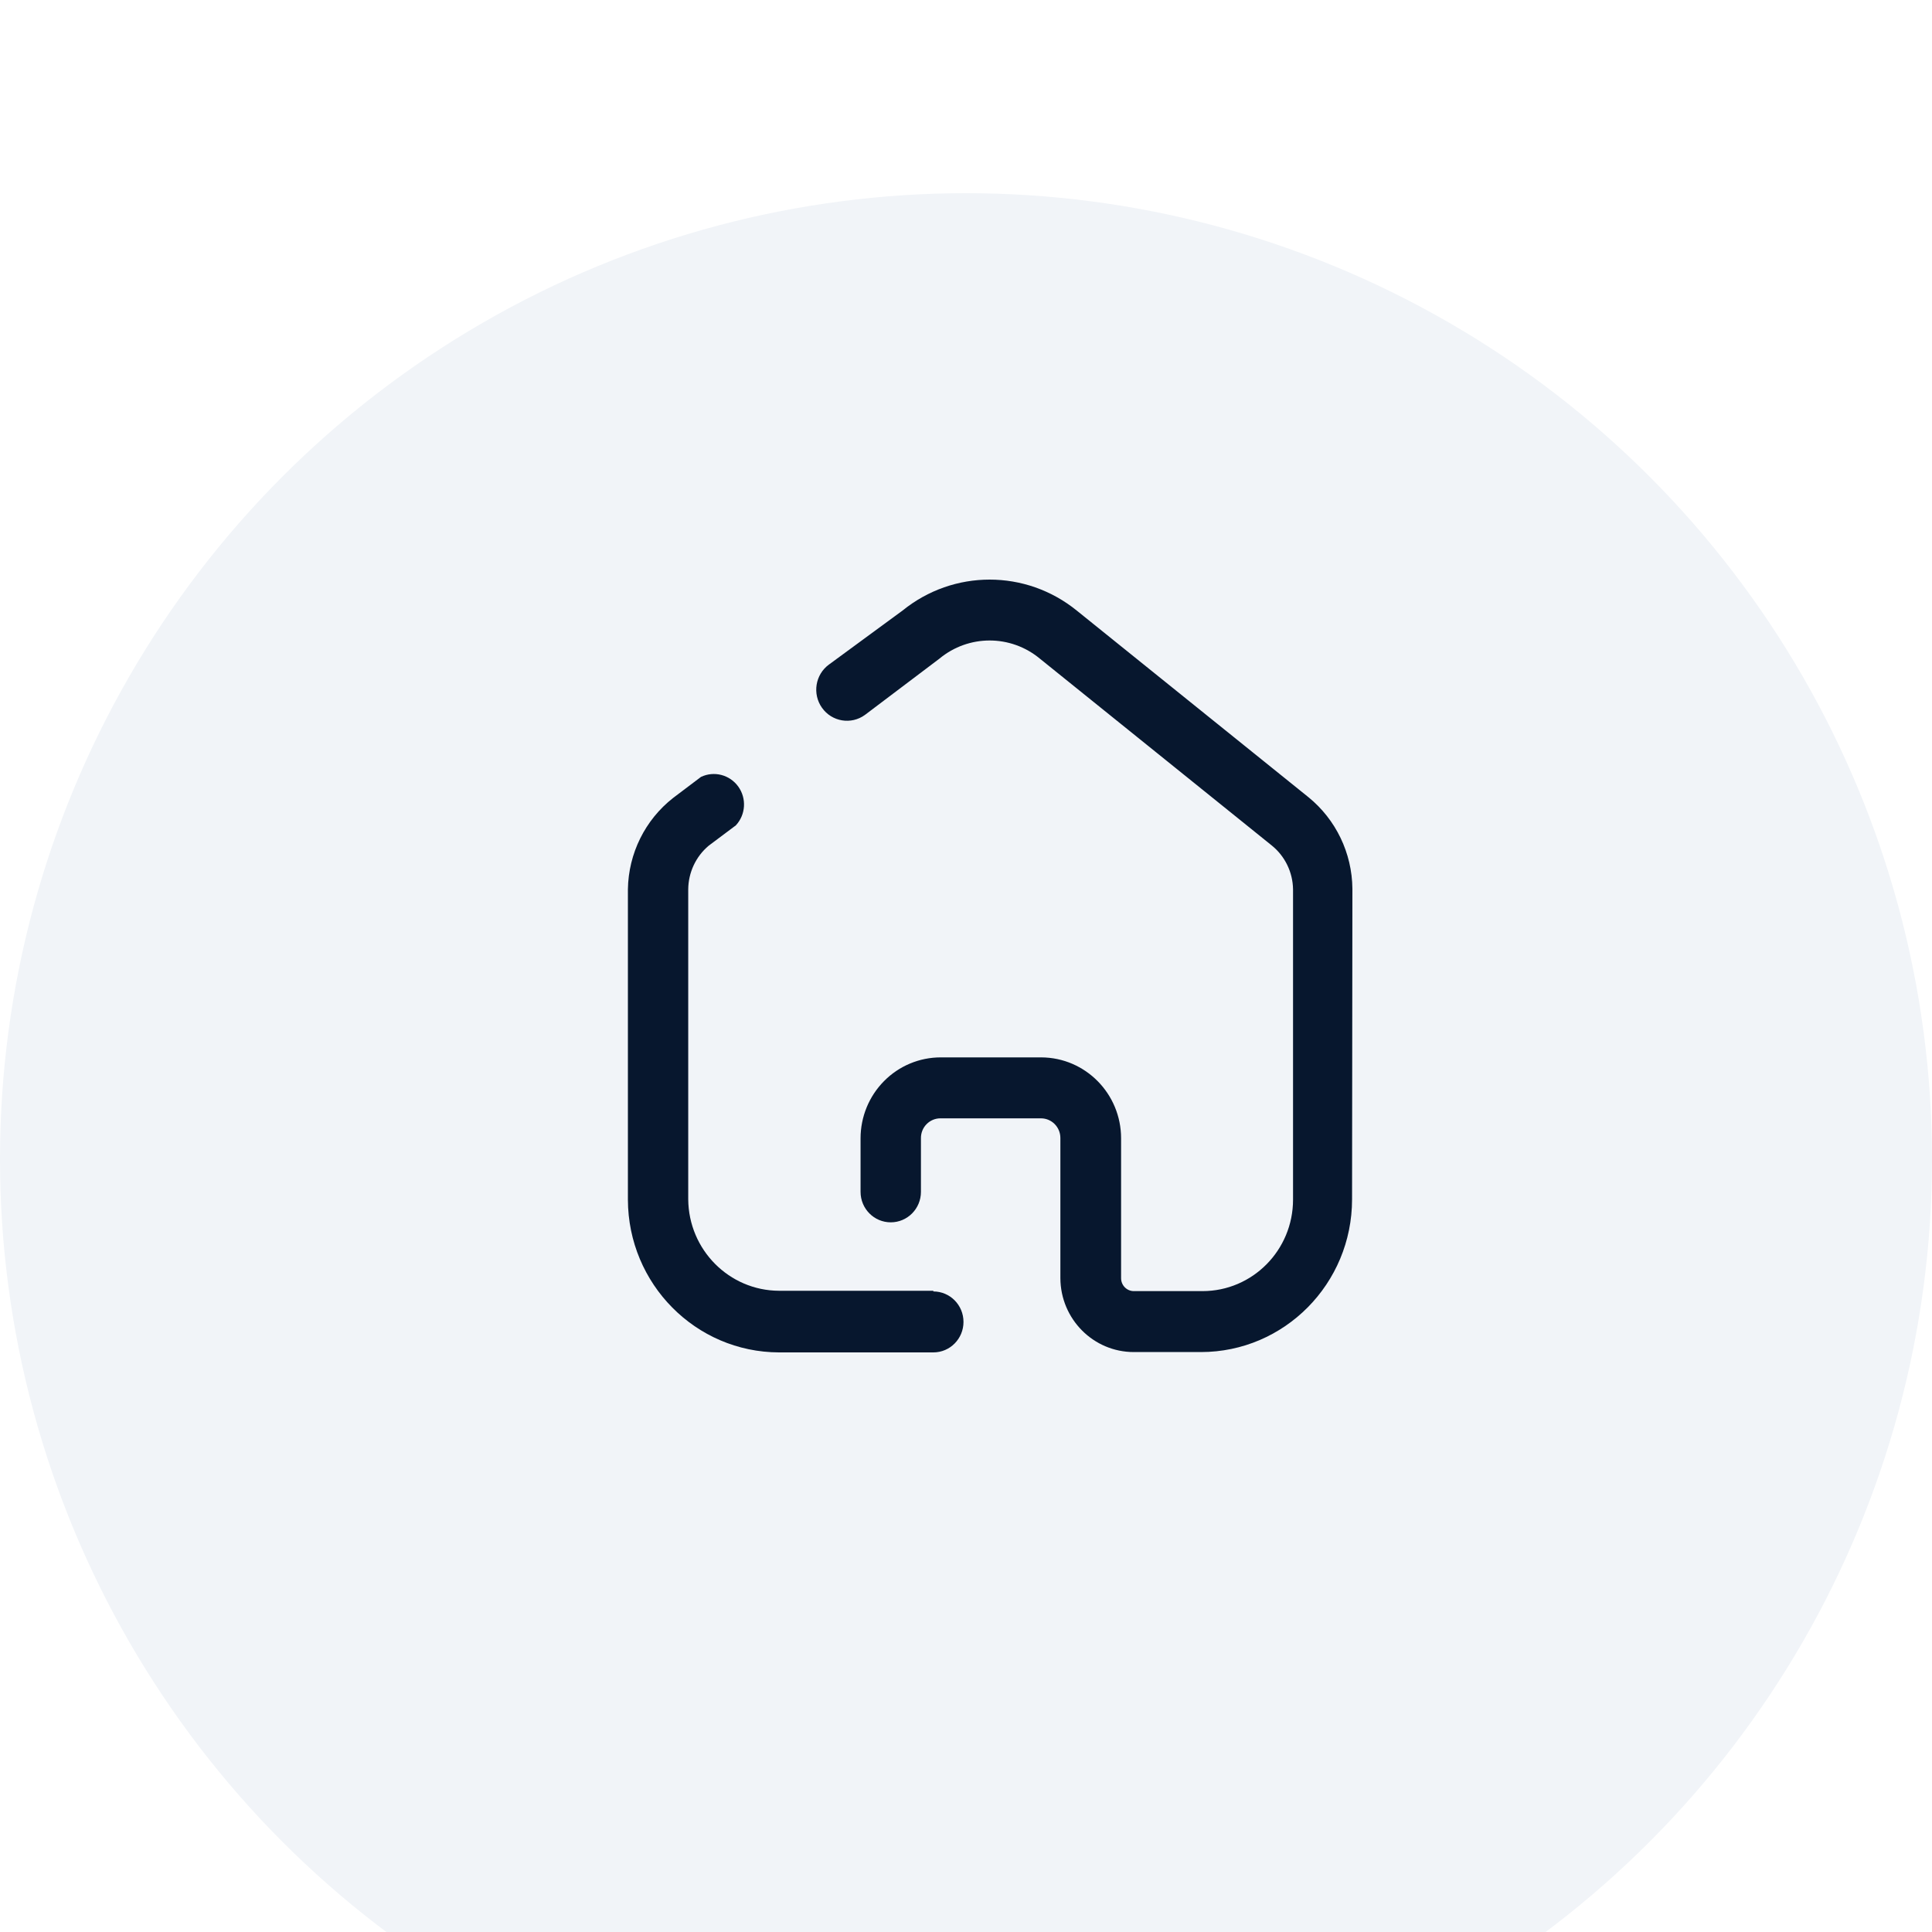 <svg xmlns="http://www.w3.org/2000/svg" width="40" height="40" fill="none" style=""><rect id="backgroundrect" width="100%" height="100%" x="0" y="0" fill="none" stroke="none"/>



<defs>
<filter id="filter0_d_0:185" x="0" y="-6" width="120" height="120" filterUnits="userSpaceOnUse" color-interpolation-filters="sRGB">
<feFlood flood-opacity="0" result="BackgroundImageFix"/>
<feColorMatrix in="SourceAlpha" type="matrix" values="0 0 0 0 0 0 0 0 0 0 0 0 0 0 0 0 0 0 127 0" result="hardAlpha"/>
<feOffset dy="4"/>
<feGaussianBlur stdDeviation="20"/>
<feComposite in2="hardAlpha" operator="out"/>
<feColorMatrix type="matrix" values="0 0 0 0 0.767 0 0 0 0 0.787 0 0 0 0 0.8 0 0 0 0.15 0"/>
<feBlend mode="normal" in2="BackgroundImageFix" result="effect1_dropShadow_0:185"/>
<feBlend mode="normal" in="SourceGraphic" in2="effect1_dropShadow_0:185" result="shape"/>
</filter>
</defs>
<g class="currentLayer" style=""><title>Layer 1</title><g filter="url(#filter0_d_0:185)" id="svg_1" class="">
<circle cx="20" cy="20" r="20" fill="#F1F4F8" id="svg_2"/>
</g><path d="M27.091,16.506 C27.659,16.968 27.993,17.663 28,18.4 L27.993,24.83 C27.993,26.577 26.591,27.993 24.863,27.993 H23.474 C22.638,27.993 21.958,27.31 21.954,26.464 V23.561 C21.954,23.336 21.774,23.154 21.552,23.154 H19.469 C19.361,23.154 19.258,23.198 19.182,23.276 C19.106,23.354 19.065,23.459 19.067,23.568 V24.676 C19.067,25.025 18.787,25.307 18.442,25.307 C18.097,25.307 17.817,25.025 17.817,24.676 V23.568 C17.817,23.123 17.992,22.697 18.303,22.383 C18.614,22.068 19.036,21.892 19.476,21.892 H21.559 C22.472,21.896 23.211,22.645 23.211,23.568 V26.464 C23.211,26.611 23.329,26.731 23.474,26.731 H24.897 C25.932,26.731 26.771,25.883 26.771,24.837 V18.413 C26.766,18.058 26.603,17.723 26.327,17.502 L21.531,13.638 C20.926,13.135 20.053,13.135 19.448,13.638 L17.907,14.802 C17.622,15.009 17.224,14.943 17.019,14.655 C16.814,14.366 16.879,13.964 17.165,13.757 L18.685,12.642 C19.739,11.786 21.24,11.786 22.294,12.642 L27.091,16.506 z" fill="#07172E" id="svg_3" class=""/><path d="M16.13,26.724 H19.324 V26.738 C19.669,26.738 19.948,27.02 19.948,27.369 C19.948,27.717 19.669,28 19.324,28 H16.13 C14.403,27.996 13.004,26.582 13,24.837 V18.413 C13.011,17.671 13.356,16.974 13.937,16.52 L14.513,16.085 C14.785,15.956 15.108,16.04 15.285,16.285 C15.461,16.53 15.44,16.867 15.235,17.088 L14.673,17.509 C14.406,17.733 14.252,18.064 14.249,18.413 V24.83 C14.257,25.876 15.096,26.72 16.13,26.724 z" fill="#07172E" id="svg_4" class=""/></g></svg>